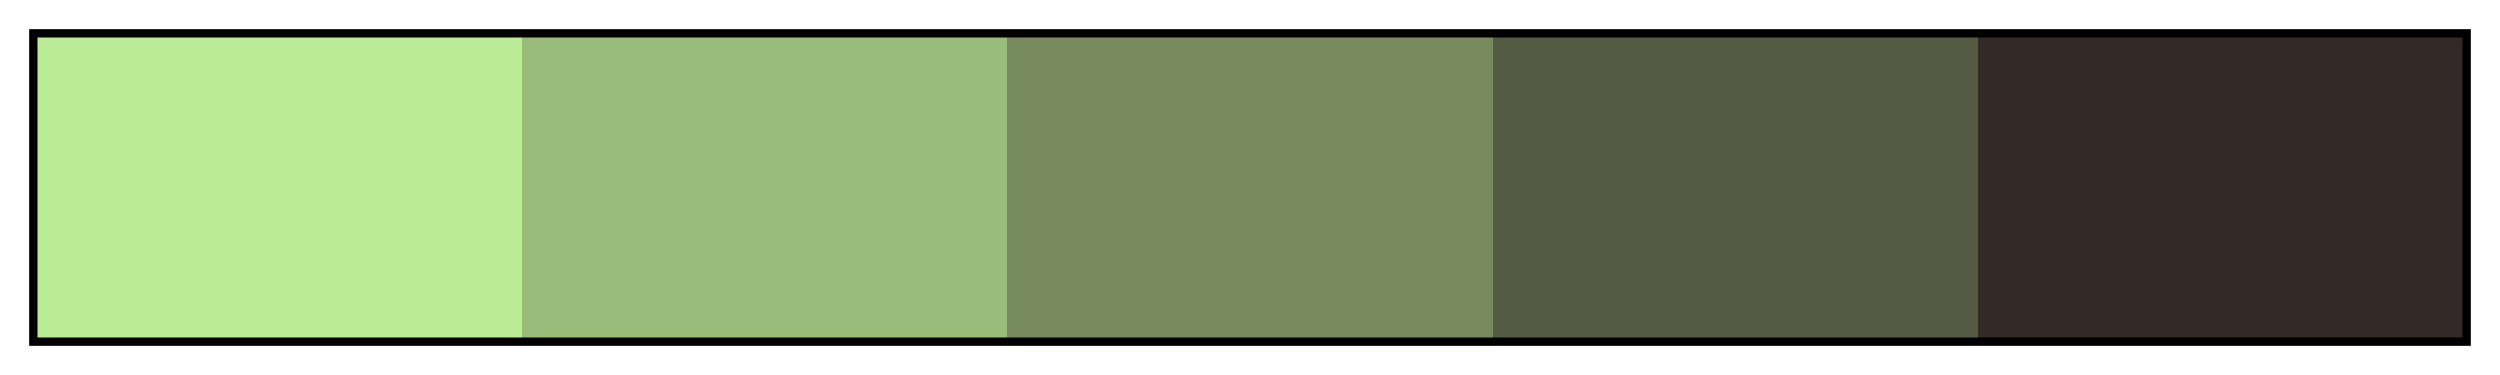 <svg height="45" viewBox="0 0 300 45" width="300" xmlns="http://www.w3.org/2000/svg" xmlns:xlink="http://www.w3.org/1999/xlink"><linearGradient id="a" gradientUnits="objectBoundingBox" spreadMethod="pad" x1="0%" x2="100%" y1="0%" y2="0%"><stop offset="0" stop-color="#baec95"/><stop offset=".2" stop-color="#baec95"/><stop offset=".2" stop-color="#99bc7a"/><stop offset=".4" stop-color="#99bc7a"/><stop offset=".4" stop-color="#778b5e"/><stop offset=".6" stop-color="#778b5e"/><stop offset=".6" stop-color="#555a43"/><stop offset=".8" stop-color="#555a43"/><stop offset=".8" stop-color="#332927"/><stop offset="1" stop-color="#332927"/></linearGradient><path d="m4 4h292v37h-292z" fill="url(#a)" stroke="#000"/></svg>